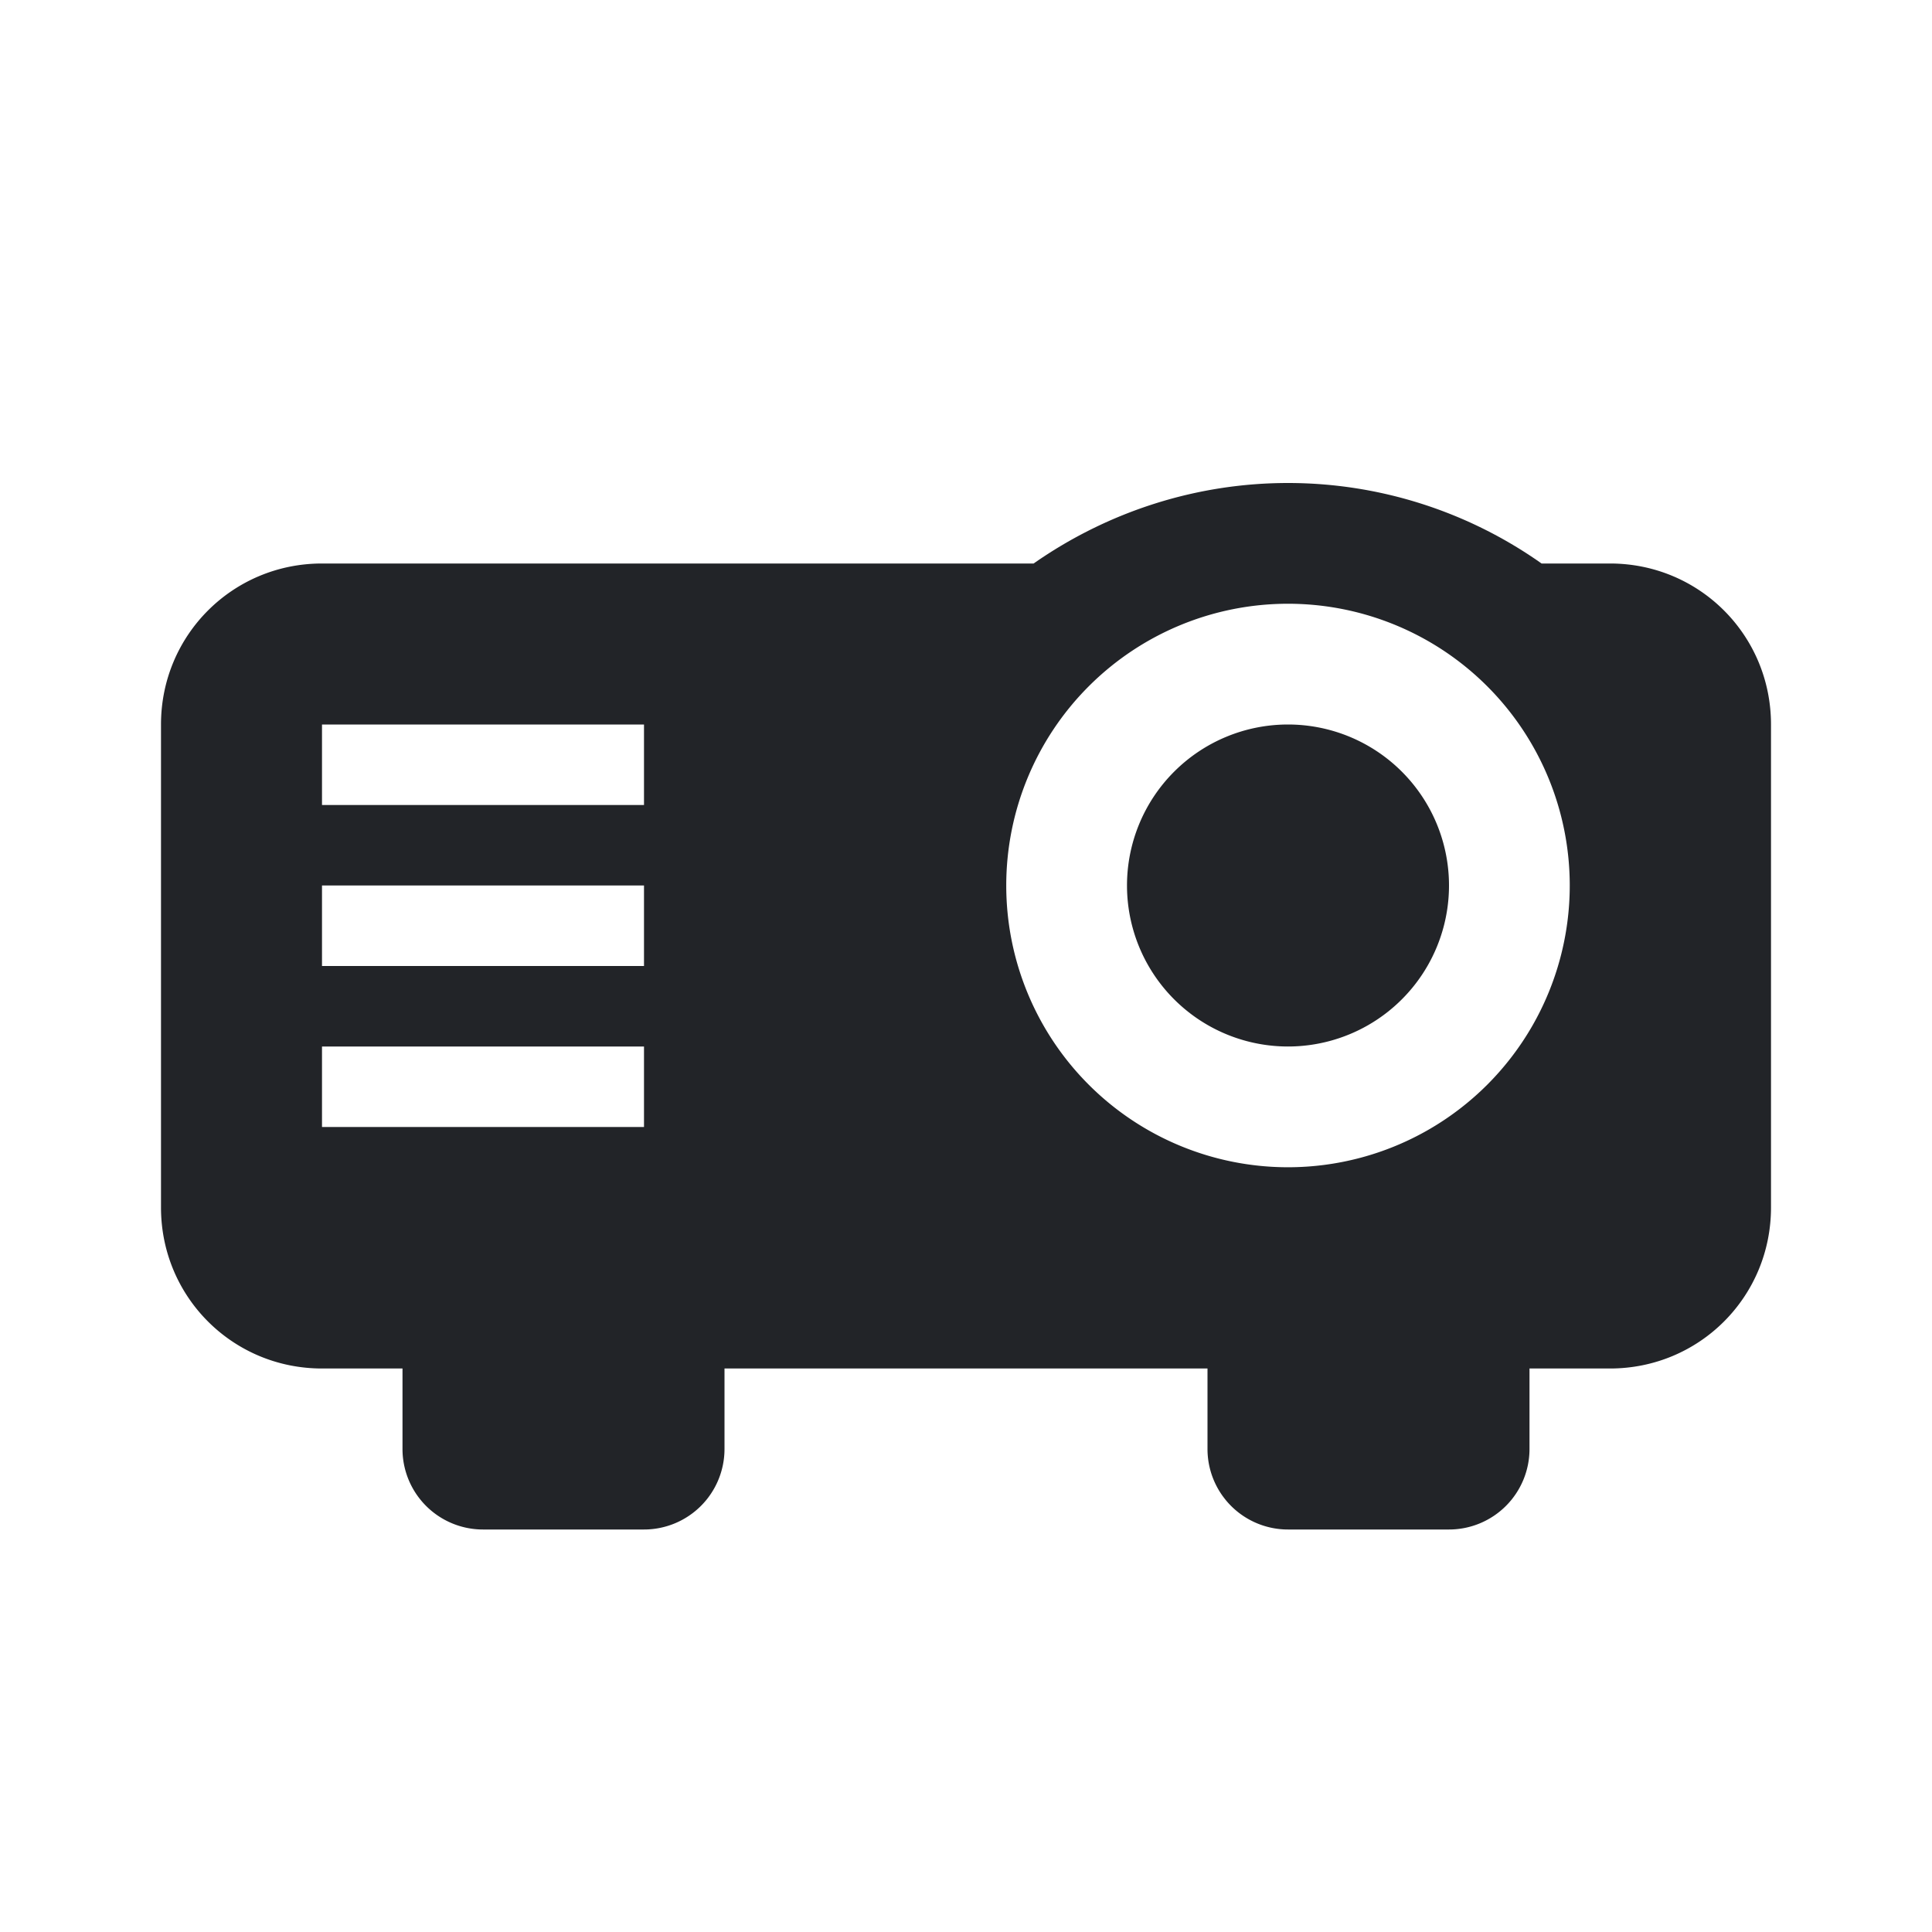 <?xml version="1.0" encoding="UTF-8"?><!DOCTYPE svg PUBLIC "-//W3C//DTD SVG 1.1//EN" "http://www.w3.org/Graphics/SVG/1.1/DTD/svg11.dtd"><svg fill="#222428" xmlns="http://www.w3.org/2000/svg" xmlns:xlink="http://www.w3.org/1999/xlink" version="1.1" id="mdi-projector" width="24" height="24" viewBox="0 0 24 24"><path d="M16,6C14.87,6 13.77,6.35 12.84,7H4C2.89,7 2,7.89 2,9V15C2,16.11 2.89,17 4,17H5V18A1,1 0 0,0 6,19H8A1,1 0 0,0 9,18V17H15V18A1,1 0 0,0 16,19H18A1,1 0 0,0 19,18V17H20C21.11,17 22,16.11 22,15V9C22,7.89 21.11,7 20,7H19.15C18.23,6.35 17.13,6 16,6M16,7.5A3.5,3.5 0 0,1 19.5,11A3.5,3.5 0 0,1 16,14.5A3.5,3.5 0 0,1 12.5,11A3.5,3.5 0 0,1 16,7.5M4,9H8V10H4V9M16,9A2,2 0 0,0 14,11A2,2 0 0,0 16,13A2,2 0 0,0 18,11A2,2 0 0,0 16,9M4,11H8V12H4V11M4,13H8V14H4V13Z" /></svg>
